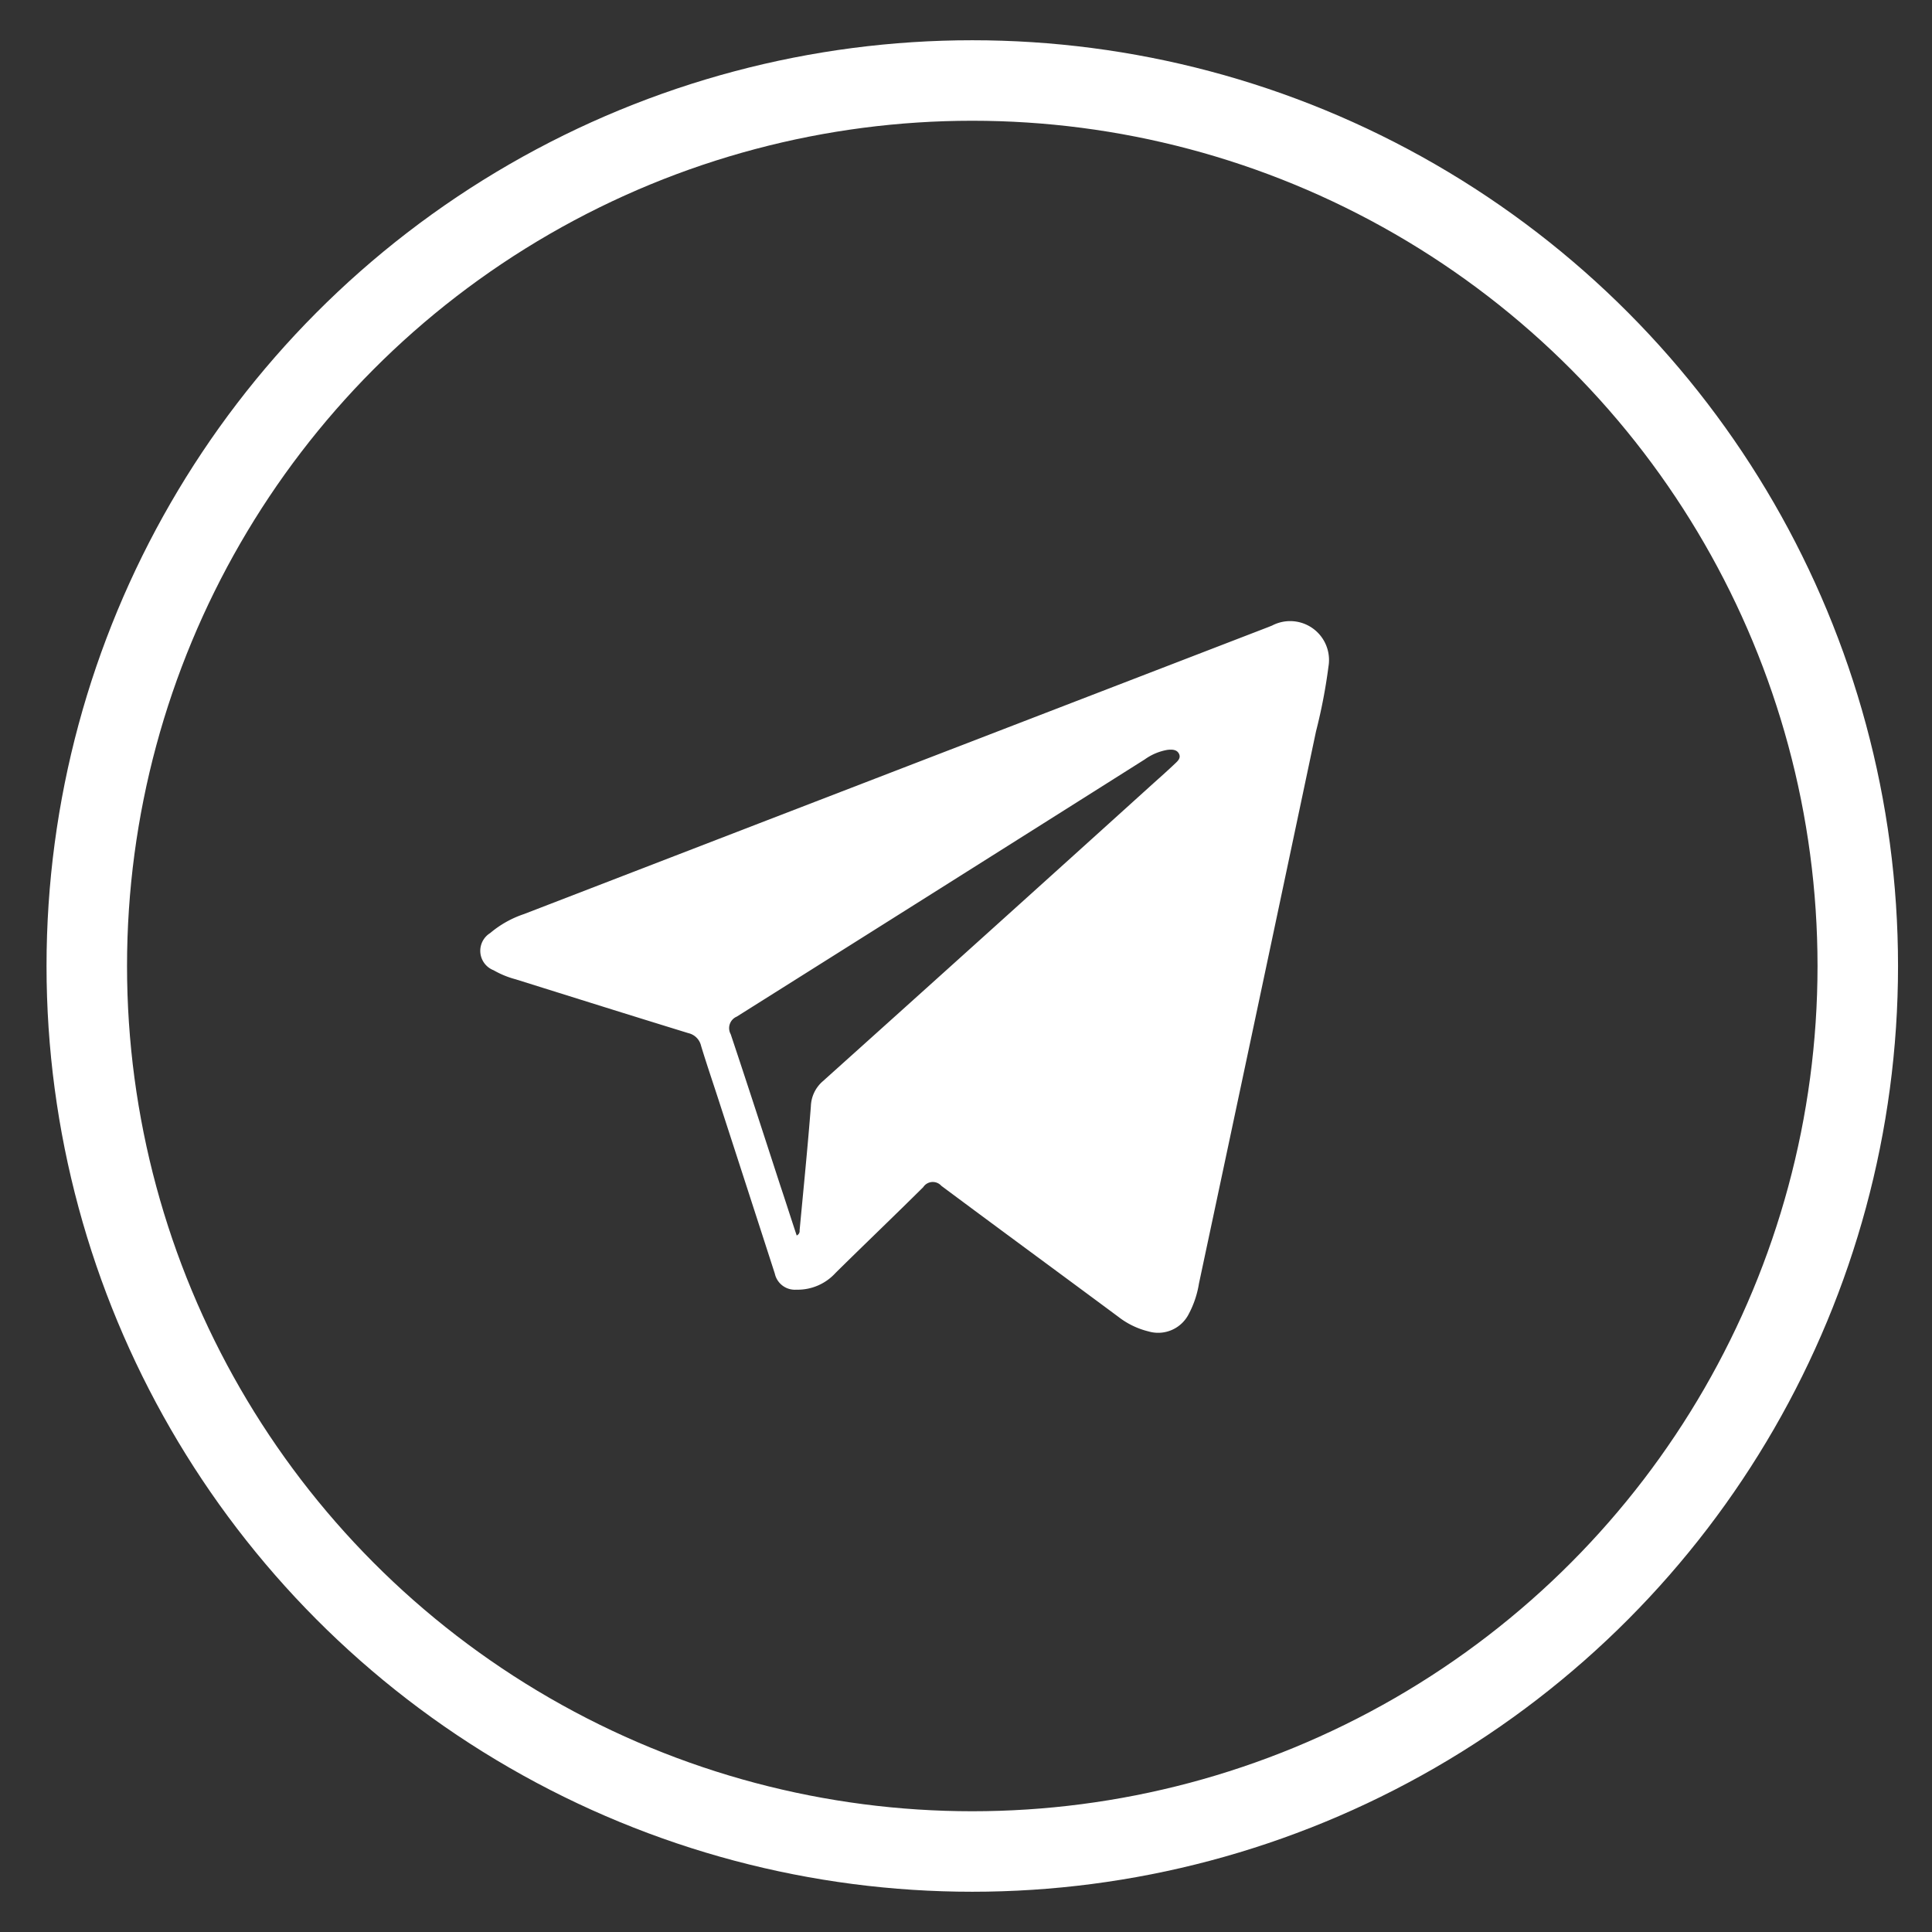 <svg xmlns="http://www.w3.org/2000/svg" xmlns:xlink="http://www.w3.org/1999/xlink" width="24" height="24" viewBox="0 0 24 24">
  <rect x="0" y="0" width="24" height="24" fill="#333333" stroke="none"/>
  <defs>
    <clipPath id="clip-Web_1920_143">
      <rect width="24" height="24"/>
    </clipPath>
  </defs>
  <g id="Web_1920_143" data-name="Web 1920 – 143" clip-path="url(#clip-Web_1920_143)">
    <g id="ico_pinterest" transform="translate(1.078 1)">
      <circle id="Ellipse_6" data-name="Ellipse 6" cx="11" cy="11" r="11" fill="none" stroke="#fff" stroke-width="1"/>
      <g id="Het1PX.tif" transform="translate(4.889 6.722)">
        <g id="Group_52" data-name="Group 52">
          <path id="Path_112" data-name="Path 112" d="M2637.277,988a6.711,6.711,0,0,1-.155.807q-.724,3.43-1.454,6.859a1.211,1.211,0,0,1-.128.381.426.426,0,0,1-.5.214.991.991,0,0,1-.372-.18c-.732-.543-1.467-1.082-2.2-1.628a.142.142,0,0,0-.225.016c-.36.357-.727.708-1.088,1.064a.637.637,0,0,1-.49.21.255.255,0,0,1-.266-.2c-.226-.7-.456-1.409-.684-2.112-.077-.239-.159-.477-.232-.717a.21.21,0,0,0-.158-.158c-.716-.22-1.431-.445-2.146-.669a1.126,1.126,0,0,1-.273-.112.259.259,0,0,1-.043-.462,1.278,1.278,0,0,1,.42-.236l2.926-1.129,6.317-2.435.05-.02A.483.483,0,0,1,2637.277,988Zm-6.607,7.07a.06.06,0,0,0,.037-.064c.048-.514.1-1.027.14-1.541a.428.428,0,0,1,.149-.312q2.059-1.849,4.111-3.705c.087-.078.174-.155.259-.236.035-.033.081-.071.054-.126s-.089-.055-.143-.049a.682.682,0,0,0-.283.119q-2.533,1.6-5.068,3.195a.155.155,0,0,0-.075.218c.209.625.412,1.253.616,1.88C2630.535,994.651,2630.6,994.858,2630.67,995.067Z" transform="translate(-2626.741 -987.444)" fill="#fff"/>
        </g>
      </g>
    </g>
  </g>
</svg>
